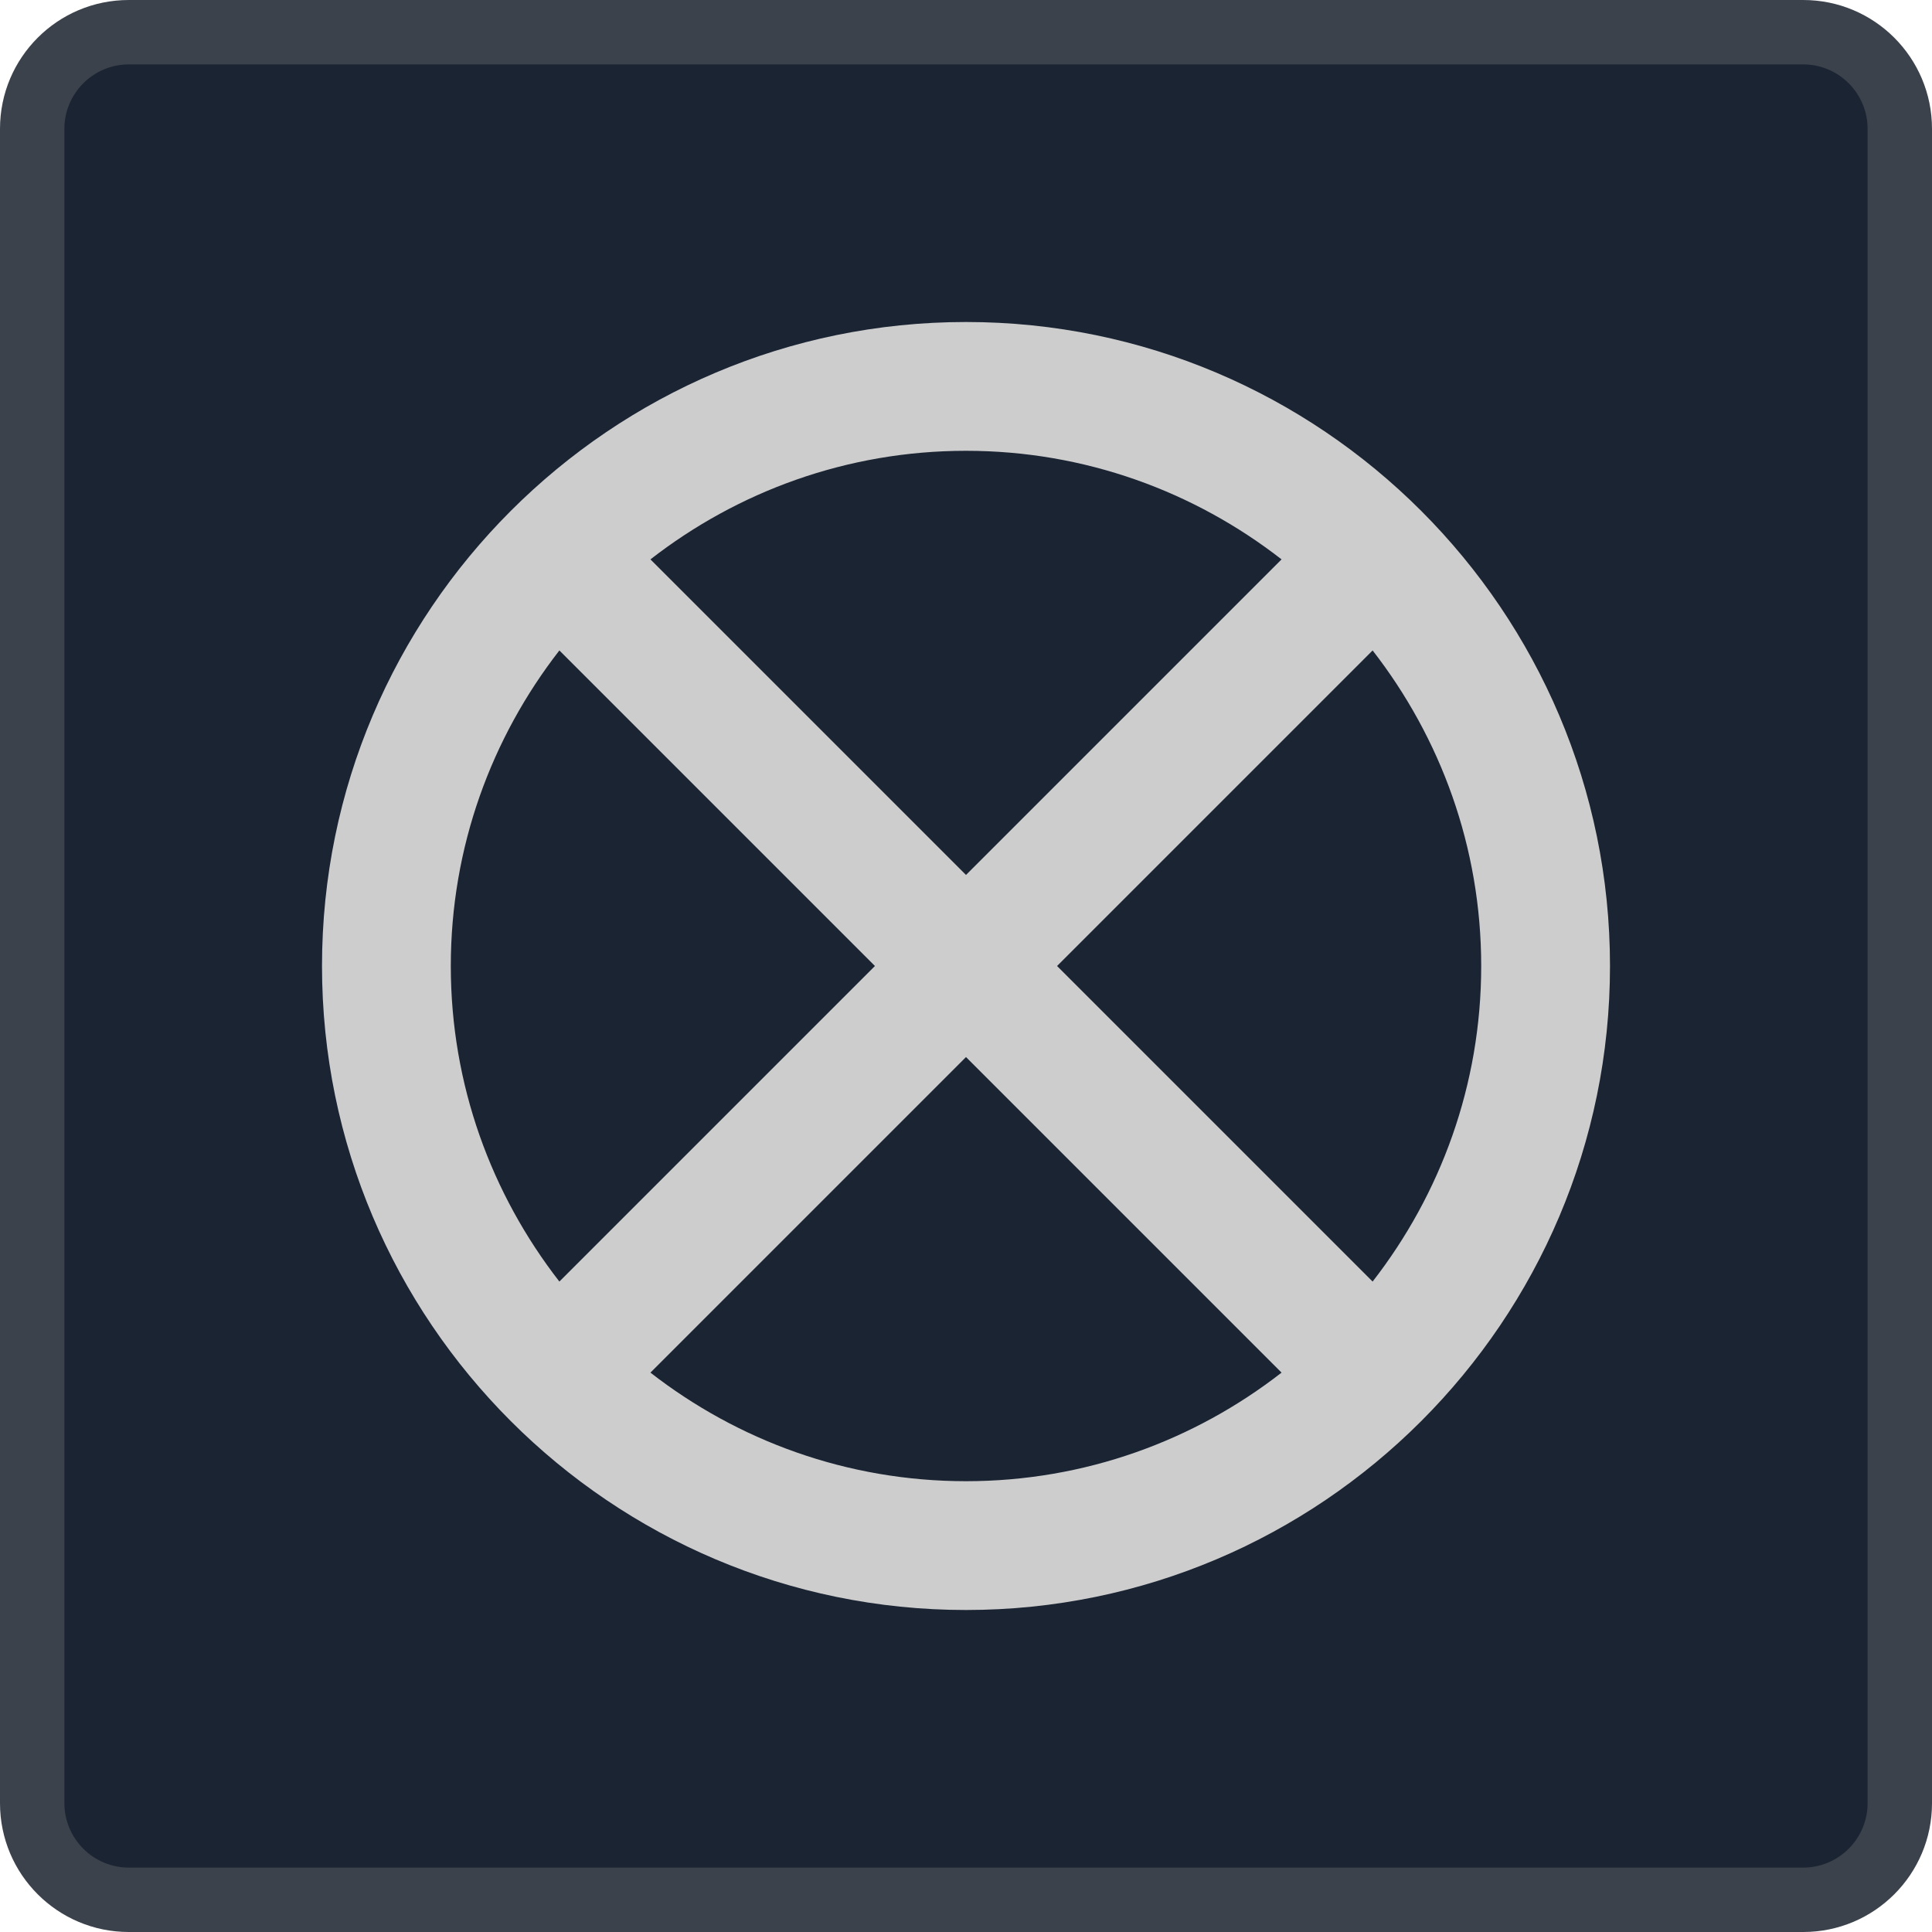 <?xml version="1.0" encoding="iso-8859-1"?>
<!-- Generator: Adobe Illustrator 24.0.1, SVG Export Plug-In . SVG Version: 6.00 Build 0)  -->
<svg version="1.1" id="emergency_x5F_police_x5F_jpn-layer"
	 xmlns="http://www.w3.org/2000/svg" xmlns:xlink="http://www.w3.org/1999/xlink" x="0px" y="0px" viewBox="0 0 30 30"
	 style="enable-background:new 0 0 30 30;" xml:space="preserve">
<g id="emergency_x5F_police_x5F_jpn_2_">
	<g>
		<path style="fill:#1B2433;" d="M2,29.5c-0.827,0-1.5-0.673-1.5-1.5V2c0-0.827,0.673-1.5,1.5-1.5h26c0.827,0,1.5,0.673,1.5,1.5v26
			c0,0.827-0.673,1.5-1.5,1.5H2z"/>
		<g>
			<path style="fill:#3B424C;" d="M28,1c0.551,0,1,0.449,1,1v26c0,0.551-0.449,1-1,1H2c-0.551,0-1-0.449-1-1V2c0-0.551,0.449-1,1-1
				H28 M28,0H2C0.895,0,0,0.895,0,2v26c0,1.105,0.895,2,2,2h26c1.105,0,2-0.895,2-2V2C30,0.895,29.105,0,28,0L28,0z"/>
		</g>
	</g>
	<rect x="3" y="3" style="fill:none;" width="24" height="24"/>
	<path style="fill:#CDCDCD;" d="M15,5C9.486,5,5,9.486,5,15c0,5.514,4.486,10,10,10s10-4.486,10-10C25,9.486,20.514,5,15,5z
		 M16.414,15l4.9-4.9C22.367,11.455,23,13.152,23,15s-0.633,3.545-1.686,4.9L16.414,15z M19.9,8.686l-4.9,4.9l-4.9-4.9
		C11.454,7.633,13.152,7,15,7S18.546,7.633,19.9,8.686z M8.686,10.1l4.9,4.9l-4.9,4.9C7.633,18.545,7,16.848,7,15
		S7.633,11.455,8.686,10.1z M10.1,21.314l4.9-4.9l4.9,4.9C18.546,22.367,16.848,23,15,23S11.454,22.367,10.1,21.314z"/>
</g>
</svg>
